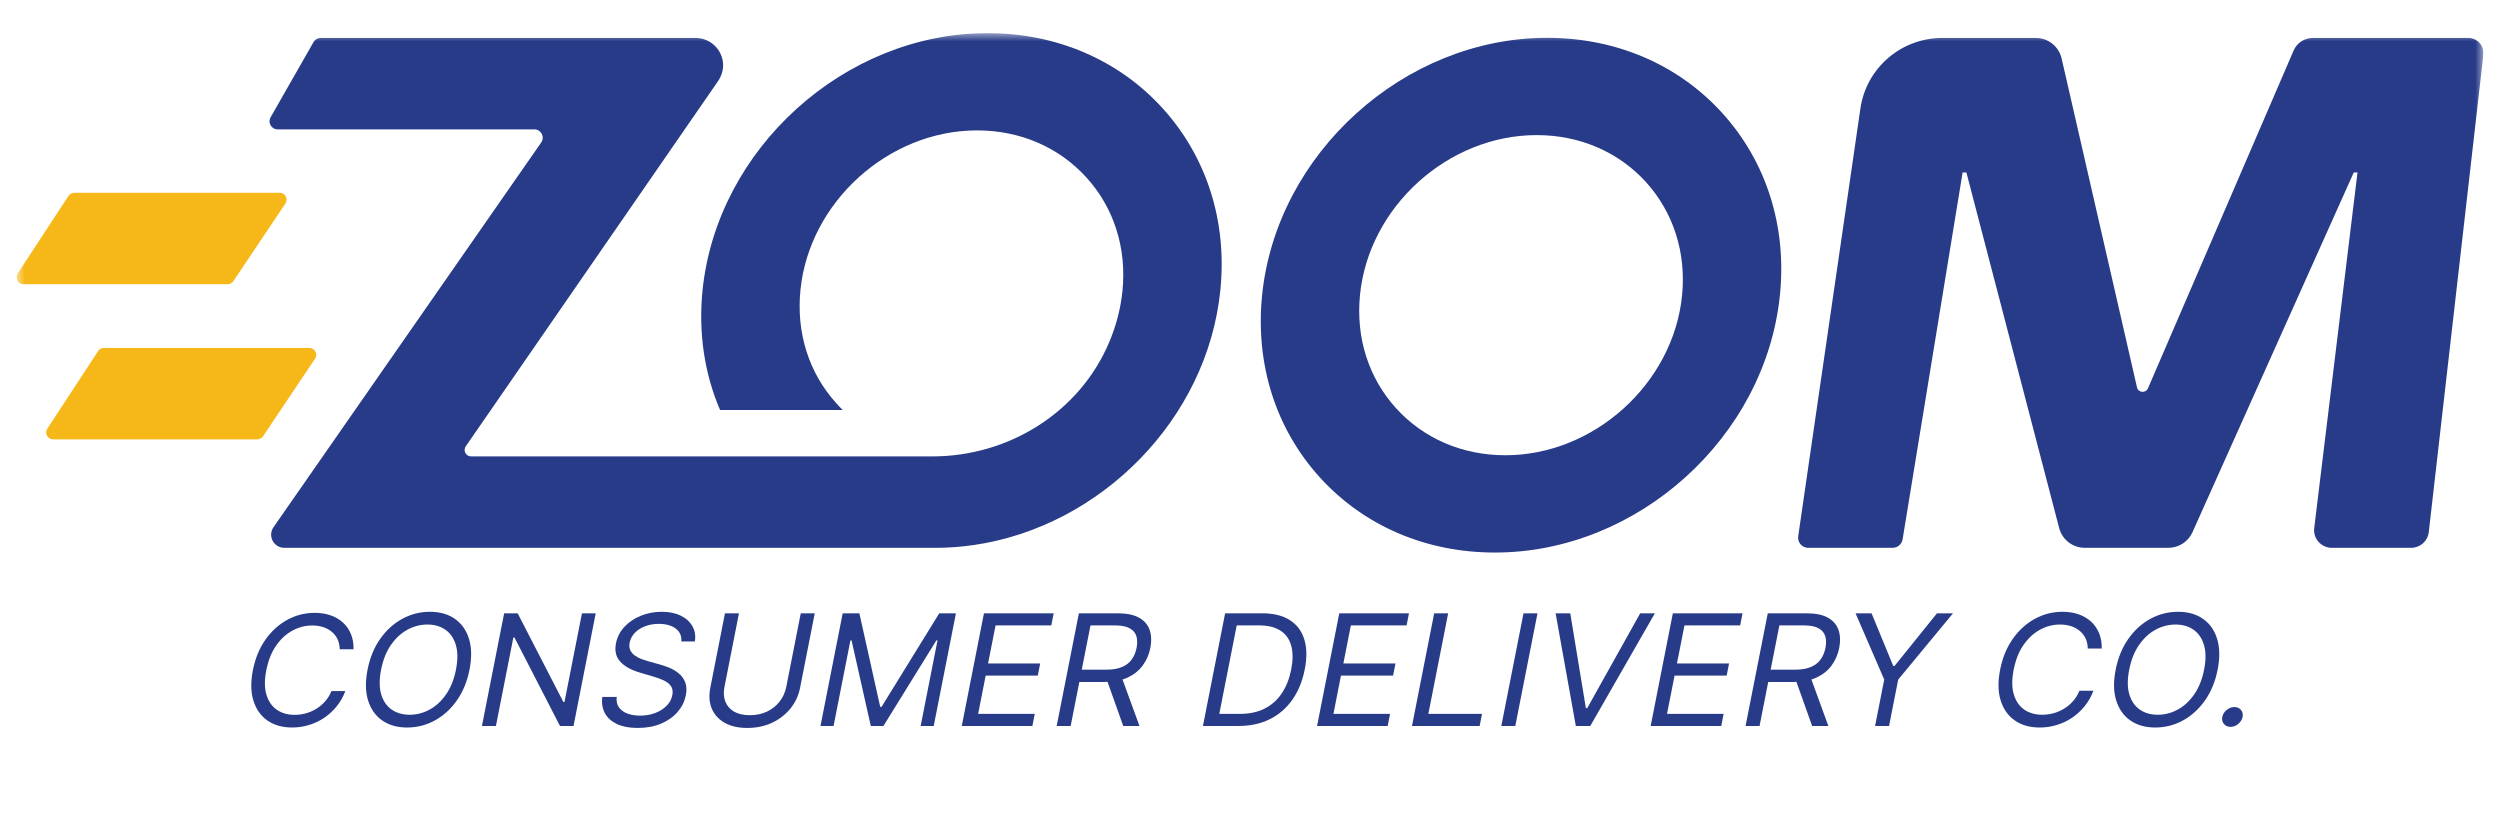 <svg width="151" height="50" viewBox="0 0 151 50" fill="none" xmlns="http://www.w3.org/2000/svg">
<g clip-path="url(#clip0_85_1435)">
<mask id="mask0_85_1435" style="mask-type:luminance" maskUnits="userSpaceOnUse" x="1" y="1" width="149" height="48">
<path d="M150 1.997H1V48.001H150V1.997Z" fill="white"/>
</mask>
<g mask="url(#mask0_85_1435)">
<path d="M139.7 2.292H149.08C149.631 2.292 150.058 2.77 149.996 3.309L146.698 32.142C146.636 32.682 146.176 33.089 145.633 33.089H140.844C140.202 33.089 139.7 32.529 139.779 31.895L142.393 10.417H142.166L132.425 32.147C132.168 32.719 131.597 33.089 130.967 33.089H125.925C125.196 33.089 124.558 32.599 124.375 31.899L118.77 10.417H118.542L114.917 32.579C114.867 32.871 114.61 33.089 114.312 33.089H109.216C108.847 33.089 108.561 32.76 108.611 32.394L112.369 6.55C112.721 4.108 114.83 2.292 117.316 2.292H122.963C123.704 2.292 124.35 2.803 124.52 3.524L129.074 23.396C129.148 23.726 129.6 23.767 129.736 23.458L138.536 3.05C138.731 2.589 139.191 2.292 139.7 2.292Z" fill="#273B88"/>
</g>
<mask id="mask1_85_1435" style="mask-type:luminance" maskUnits="userSpaceOnUse" x="1" y="1" width="149" height="48">
<path d="M150 1.997H1V48.001H150V1.997Z" fill="white"/>
</mask>
<g mask="url(#mask1_85_1435)">
<path d="M16.52 31.842C16.155 32.369 16.528 33.089 17.178 33.089H56.438C56.455 33.089 56.475 33.089 56.496 33.089C57.271 33.089 58.037 33.032 58.795 32.921H58.812C66.472 31.809 72.931 25.327 73.71 17.52C74.129 13.365 72.882 9.461 70.205 6.521C67.549 3.606 63.796 2 59.645 2C51.011 2 43.288 8.984 42.43 17.565C42.178 20.114 42.55 22.568 43.491 24.763H50.899C50.774 24.64 50.654 24.516 50.538 24.384C48.864 22.552 48.086 20.114 48.347 17.52C48.877 12.204 53.662 7.876 59.015 7.876C61.604 7.876 63.945 8.881 65.606 10.705C67.28 12.537 68.055 14.975 67.798 17.565C67.69 18.624 67.421 19.657 67.011 20.633C65.234 24.887 60.946 27.567 56.314 27.567H28.456C28.137 27.567 27.95 27.209 28.137 26.95L43.371 4.899C43.536 4.66 43.64 4.384 43.669 4.096C43.756 3.128 42.99 2.292 42.012 2.292H19.366C19.188 2.292 19.026 2.387 18.939 2.539L16.346 7.081C16.155 7.407 16.391 7.814 16.768 7.814H32.272C32.682 7.814 32.922 8.271 32.69 8.605L16.52 31.842Z" fill="#273B88"/>
</g>
<mask id="mask2_85_1435" style="mask-type:luminance" maskUnits="userSpaceOnUse" x="1" y="1" width="149" height="48">
<path d="M150 1.997H1V48.001H150V1.997Z" fill="white"/>
</mask>
<g mask="url(#mask2_85_1435)">
<path d="M17.241 12.29L14.096 16.981C14.017 17.096 13.885 17.166 13.748 17.166H1.418C1.087 17.166 0.888 16.799 1.066 16.523L4.136 11.833C4.215 11.714 4.348 11.644 4.488 11.644H16.893C17.228 11.644 17.427 12.014 17.241 12.29Z" fill="#F6B818"/>
</g>
<mask id="mask3_85_1435" style="mask-type:luminance" maskUnits="userSpaceOnUse" x="1" y="1" width="149" height="48">
<path d="M150 1.997H1V48.001H150V1.997Z" fill="white"/>
</mask>
<g mask="url(#mask3_85_1435)">
<path d="M19.03 21.663L15.886 26.353C15.807 26.468 15.675 26.538 15.538 26.538H3.208C2.877 26.538 2.678 26.172 2.856 25.896L5.926 21.205C6.005 21.086 6.137 21.016 6.278 21.016H18.683C19.018 21.016 19.217 21.387 19.03 21.663Z" fill="#F6B818"/>
</g>
<mask id="mask4_85_1435" style="mask-type:luminance" maskUnits="userSpaceOnUse" x="1" y="1" width="149" height="48">
<path d="M150 1.997H1V48.001H150V1.997Z" fill="white"/>
</mask>
<g mask="url(#mask4_85_1435)">
<path d="M90.291 33.374C86.139 33.374 82.39 31.768 79.734 28.852C77.058 25.912 75.815 22.008 76.229 17.849C77.087 9.268 84.814 2.284 93.448 2.284C97.599 2.284 101.348 3.89 104.004 6.805C106.68 9.741 107.928 13.649 107.509 17.804C106.651 26.39 98.929 33.374 90.291 33.374ZM92.814 8.16C87.461 8.16 82.676 12.488 82.145 17.804C81.884 20.398 82.663 22.836 84.333 24.669C85.994 26.493 88.335 27.497 90.924 27.497C96.277 27.497 101.063 23.17 101.597 17.849C101.854 15.259 101.075 12.822 99.405 10.985C97.744 9.165 95.403 8.16 92.814 8.16Z" fill="#273B88"/>
</g>
<mask id="mask5_85_1435" style="mask-type:luminance" maskUnits="userSpaceOnUse" x="1" y="1" width="149" height="48">
<path d="M150 1.997H1V48.001H150V1.997Z" fill="white"/>
</mask>
<g mask="url(#mask5_85_1435)">
<path d="M134.721 43.902C134.553 43.902 134.421 43.843 134.324 43.726C134.226 43.608 134.194 43.468 134.226 43.304C134.258 43.14 134.346 42.999 134.49 42.882C134.633 42.765 134.789 42.706 134.957 42.706C135.125 42.706 135.258 42.765 135.355 42.882C135.452 42.999 135.485 43.14 135.452 43.304C135.431 43.412 135.383 43.512 135.308 43.603C135.236 43.694 135.148 43.767 135.044 43.822C134.942 43.875 134.835 43.902 134.721 43.902Z" fill="#273B88"/>
<path d="M133.945 40.447C133.804 41.164 133.549 41.785 133.18 42.307C132.811 42.83 132.367 43.233 131.848 43.517C131.329 43.8 130.772 43.942 130.177 43.942C129.582 43.942 129.081 43.8 128.674 43.517C128.266 43.233 127.981 42.83 127.819 42.307C127.656 41.785 127.645 41.164 127.787 40.447C127.928 39.729 128.183 39.109 128.552 38.586C128.921 38.063 129.364 37.66 129.884 37.377C130.403 37.093 130.96 36.952 131.555 36.952C132.15 36.952 132.651 37.093 133.058 37.377C133.466 37.66 133.751 38.063 133.913 38.586C134.076 39.109 134.087 39.729 133.945 40.447ZM133.128 40.447C133.244 39.858 133.241 39.36 133.118 38.955C132.999 38.55 132.788 38.243 132.486 38.035C132.186 37.826 131.825 37.722 131.403 37.722C130.98 37.722 130.577 37.826 130.193 38.035C129.812 38.243 129.48 38.55 129.198 38.955C128.918 39.36 128.72 39.858 128.604 40.447C128.488 41.036 128.49 41.533 128.61 41.938C128.732 42.344 128.943 42.651 129.243 42.859C129.545 43.067 129.907 43.171 130.329 43.171C130.752 43.171 131.154 43.067 131.535 42.859C131.919 42.651 132.251 42.344 132.531 41.938C132.813 41.533 133.012 41.036 133.128 40.447Z" fill="#273B88"/>
<path d="M126.946 39.171H126.101C126.098 38.934 126.051 38.726 125.962 38.546C125.874 38.367 125.754 38.216 125.601 38.094C125.451 37.97 125.275 37.877 125.074 37.815C124.872 37.753 124.656 37.722 124.424 37.722C124.002 37.722 123.599 37.826 123.215 38.035C122.833 38.243 122.501 38.55 122.219 38.955C121.94 39.36 121.742 39.858 121.626 40.447C121.51 41.036 121.512 41.533 121.632 41.938C121.754 42.344 121.965 42.651 122.264 42.859C122.566 43.067 122.928 43.171 123.351 43.171C123.582 43.171 123.811 43.14 124.037 43.078C124.262 43.016 124.475 42.924 124.673 42.802C124.875 42.678 125.055 42.526 125.213 42.347C125.373 42.165 125.502 41.957 125.598 41.722H126.443C126.311 42.07 126.134 42.381 125.911 42.656C125.689 42.931 125.434 43.164 125.147 43.357C124.859 43.547 124.55 43.693 124.219 43.792C123.891 43.892 123.551 43.942 123.199 43.942C122.604 43.942 122.103 43.8 121.695 43.517C121.288 43.233 121.003 42.83 120.84 42.307C120.677 41.785 120.667 41.164 120.808 40.447C120.95 39.729 121.205 39.109 121.573 38.586C121.942 38.063 122.386 37.66 122.905 37.377C123.424 37.093 123.981 36.952 124.576 36.952C124.928 36.952 125.249 37.001 125.538 37.101C125.829 37.201 126.081 37.347 126.293 37.54C126.505 37.73 126.668 37.963 126.782 38.237C126.896 38.51 126.951 38.821 126.946 39.171Z" fill="#273B88"/>
<path d="M112.075 37.044H113.042L114.351 40.221H114.433L116.993 37.044H117.961L114.652 41.045L114.099 43.849H113.255L113.807 41.045L112.075 37.044Z" fill="#273B88"/>
<path d="M105.432 43.849L106.773 37.044H109.13C109.675 37.044 110.105 37.135 110.419 37.317C110.733 37.496 110.943 37.743 111.049 38.058C111.155 38.372 111.169 38.73 111.09 39.131C111.011 39.532 110.857 39.887 110.628 40.197C110.398 40.508 110.093 40.751 109.71 40.928C109.328 41.103 108.867 41.191 108.327 41.191H106.419L106.566 40.447H108.446C108.819 40.447 109.129 40.394 109.377 40.287C109.627 40.181 109.823 40.03 109.963 39.835C110.106 39.638 110.205 39.403 110.259 39.131C110.312 38.858 110.307 38.62 110.243 38.417C110.178 38.213 110.042 38.056 109.835 37.945C109.628 37.832 109.336 37.775 108.959 37.775H107.474L106.277 43.849H105.432ZM109.318 40.792L110.433 43.849H109.452L108.364 40.792H109.318Z" fill="#273B88"/>
<path d="M99.7 43.849L101.04 37.044H105.25L105.106 37.775H101.741L101.288 40.075H104.435L104.291 40.806H101.144L100.688 43.118H104.108L103.964 43.849H99.7Z" fill="#273B88"/>
<path d="M94.844 37.044L95.787 42.772H95.868L99.068 37.044H99.954L96.052 43.849H95.18L93.959 37.044H94.844Z" fill="#273B88"/>
<path d="M92.865 37.044L91.524 43.849H90.679L92.02 37.044H92.865Z" fill="#273B88"/>
<path d="M85.284 43.849L86.624 37.044H87.469L86.272 43.118H89.515L89.371 43.849H85.284Z" fill="#273B88"/>
<path d="M79.551 43.849L80.892 37.044H85.102L84.958 37.775H81.592L81.139 40.075H84.287L84.143 40.806H80.995L80.54 43.118H83.96L83.816 43.849H79.551Z" fill="#273B88"/>
<path d="M74.809 43.849H72.657L73.997 37.044H76.246C76.922 37.044 77.475 37.181 77.902 37.453C78.33 37.723 78.623 38.112 78.779 38.619C78.936 39.124 78.946 39.729 78.807 40.433C78.667 41.142 78.418 41.752 78.058 42.264C77.699 42.773 77.244 43.166 76.695 43.44C76.147 43.712 75.518 43.849 74.809 43.849ZM73.645 43.118H74.899C75.476 43.118 75.975 43.009 76.397 42.792C76.819 42.575 77.163 42.266 77.428 41.865C77.693 41.464 77.88 40.987 77.989 40.433C78.098 39.884 78.099 39.411 77.993 39.015C77.888 38.616 77.673 38.31 77.349 38.098C77.026 37.883 76.592 37.775 76.047 37.775H74.698L73.645 43.118Z" fill="#273B88"/>
<path d="M63.824 43.849L65.164 37.044H67.521C68.066 37.044 68.496 37.135 68.81 37.317C69.124 37.496 69.334 37.743 69.44 38.058C69.546 38.372 69.56 38.73 69.481 39.131C69.402 39.532 69.248 39.887 69.019 40.197C68.79 40.508 68.484 40.751 68.102 40.928C67.72 41.103 67.258 41.191 66.718 41.191H64.811L64.957 40.447H66.837C67.21 40.447 67.52 40.394 67.768 40.287C68.018 40.181 68.214 40.03 68.354 39.835C68.498 39.638 68.596 39.403 68.65 39.131C68.704 38.858 68.698 38.62 68.634 38.417C68.57 38.213 68.434 38.056 68.226 37.945C68.019 37.832 67.727 37.775 67.35 37.775H65.865L64.668 43.849H63.824ZM67.709 40.792L68.824 43.849H67.843L66.756 40.792H67.709Z" fill="#273B88"/>
<path d="M58.091 43.849L59.431 37.044H63.642L63.498 37.775H60.132L59.679 40.075H62.827L62.683 40.806H59.535L59.08 43.118H62.499L62.355 43.849H58.091Z" fill="#273B88"/>
<path d="M50.898 37.044H51.906L53.164 42.693H53.246L56.73 37.044H57.738L56.397 43.849H55.607L56.626 38.679H56.557L53.359 43.849H52.596L51.434 38.679H51.366L50.348 43.849H49.557L50.898 37.044Z" fill="#273B88"/>
<path d="M48.366 37.044H49.211L48.323 41.55C48.232 42.015 48.038 42.43 47.741 42.796C47.447 43.159 47.076 43.446 46.628 43.656C46.18 43.864 45.683 43.968 45.136 43.968C44.588 43.968 44.132 43.864 43.766 43.656C43.401 43.446 43.142 43.159 42.989 42.796C42.839 42.43 42.809 42.015 42.901 41.55L43.788 37.044H44.633L43.759 41.483C43.693 41.816 43.71 42.111 43.809 42.37C43.908 42.627 44.081 42.83 44.329 42.978C44.58 43.124 44.899 43.198 45.287 43.198C45.676 43.198 46.024 43.124 46.332 42.978C46.641 42.83 46.894 42.627 47.092 42.37C47.293 42.111 47.426 41.816 47.492 41.483L48.366 37.044Z" fill="#273B88"/>
<path d="M41.151 38.746C41.177 38.409 41.063 38.148 40.809 37.962C40.555 37.775 40.217 37.682 39.794 37.682C39.485 37.682 39.205 37.731 38.955 37.829C38.706 37.926 38.5 38.06 38.337 38.231C38.176 38.401 38.075 38.595 38.032 38.812C37.996 38.994 38.01 39.15 38.072 39.281C38.138 39.409 38.233 39.516 38.356 39.603C38.481 39.687 38.614 39.757 38.758 39.812C38.902 39.865 39.035 39.908 39.158 39.942L39.83 40.128C40.002 40.174 40.192 40.238 40.398 40.32C40.607 40.402 40.8 40.514 40.976 40.656C41.155 40.795 41.29 40.975 41.381 41.194C41.472 41.413 41.486 41.683 41.423 42.002C41.35 42.369 41.186 42.701 40.93 42.998C40.676 43.295 40.344 43.531 39.932 43.706C39.523 43.881 39.05 43.968 38.515 43.968C38.015 43.968 37.598 43.89 37.263 43.733C36.931 43.575 36.688 43.356 36.535 43.075C36.383 42.793 36.331 42.467 36.377 42.094H37.249C37.221 42.352 37.268 42.564 37.389 42.732C37.513 42.899 37.686 43.023 37.908 43.105C38.133 43.184 38.384 43.224 38.661 43.224C38.984 43.224 39.283 43.173 39.56 43.071C39.837 42.967 40.069 42.823 40.255 42.639C40.441 42.453 40.559 42.236 40.608 41.988C40.652 41.762 40.624 41.578 40.522 41.437C40.421 41.295 40.273 41.18 40.08 41.091C39.886 41.003 39.673 40.925 39.441 40.859L38.63 40.619C38.115 40.467 37.726 40.248 37.464 39.965C37.202 39.681 37.116 39.31 37.206 38.852C37.282 38.471 37.453 38.139 37.72 37.855C37.989 37.569 38.319 37.348 38.709 37.191C39.102 37.031 39.52 36.952 39.965 36.952C40.415 36.952 40.799 37.03 41.118 37.187C41.437 37.342 41.672 37.555 41.823 37.825C41.977 38.096 42.025 38.402 41.969 38.746H41.151Z" fill="#273B88"/>
<path d="M35.981 37.044L34.641 43.849H33.823L31.074 38.506H31.006L29.954 43.849H29.109L30.45 37.044H31.267L34.027 42.4H34.095L35.15 37.044H35.981Z" fill="#273B88"/>
<path d="M28.359 40.447C28.218 41.164 27.962 41.785 27.594 42.307C27.225 42.83 26.781 43.233 26.262 43.517C25.743 43.8 25.186 43.942 24.591 43.942C23.996 43.942 23.495 43.8 23.087 43.517C22.68 43.233 22.395 42.83 22.232 42.307C22.07 41.785 22.059 41.164 22.2 40.447C22.342 39.729 22.597 39.109 22.965 38.586C23.334 38.063 23.778 37.66 24.297 37.377C24.816 37.093 25.373 36.952 25.968 36.952C26.563 36.952 27.064 37.093 27.472 37.377C27.879 37.66 28.164 38.063 28.327 38.586C28.49 39.109 28.5 39.729 28.359 40.447ZM27.541 40.447C27.657 39.858 27.654 39.36 27.532 38.955C27.412 38.55 27.201 38.243 26.899 38.035C26.6 37.826 26.239 37.722 25.817 37.722C25.394 37.722 24.991 37.826 24.607 38.035C24.225 38.243 23.894 38.55 23.612 38.955C23.332 39.36 23.134 39.858 23.018 40.447C22.902 41.036 22.904 41.533 23.024 41.938C23.146 42.344 23.357 42.651 23.657 42.859C23.958 43.067 24.32 43.171 24.743 43.171C25.165 43.171 25.567 43.067 25.949 42.859C26.333 42.651 26.665 42.344 26.944 41.938C27.226 41.533 27.425 41.036 27.541 40.447Z" fill="#273B88"/>
<path d="M21.355 39.215H20.519C20.515 38.98 20.469 38.773 20.381 38.596C20.294 38.418 20.175 38.269 20.023 38.148C19.875 38.025 19.7 37.933 19.501 37.872C19.302 37.81 19.087 37.779 18.858 37.779C18.439 37.779 18.04 37.883 17.66 38.089C17.281 38.295 16.953 38.599 16.673 39.001C16.396 39.402 16.2 39.895 16.085 40.478C15.97 41.062 15.972 41.555 16.091 41.956C16.212 42.358 16.421 42.662 16.718 42.868C17.017 43.074 17.376 43.177 17.794 43.177C18.023 43.177 18.25 43.147 18.474 43.085C18.697 43.024 18.907 42.933 19.105 42.812C19.304 42.689 19.482 42.539 19.639 42.361C19.798 42.181 19.925 41.975 20.02 41.742H20.857C20.727 42.087 20.551 42.395 20.331 42.667C20.111 42.939 19.858 43.171 19.573 43.362C19.289 43.55 18.982 43.694 18.655 43.793C18.329 43.892 17.992 43.941 17.644 43.941C17.054 43.941 16.558 43.8 16.154 43.52C15.751 43.239 15.468 42.839 15.307 42.322C15.146 41.804 15.135 41.189 15.275 40.478C15.415 39.767 15.668 39.153 16.033 38.635C16.399 38.117 16.838 37.718 17.353 37.437C17.867 37.156 18.419 37.016 19.008 37.016C19.357 37.016 19.674 37.065 19.961 37.164C20.25 37.263 20.499 37.407 20.709 37.598C20.919 37.787 21.081 38.017 21.194 38.29C21.307 38.559 21.361 38.868 21.355 39.215Z" fill="#273B88"/>
</g>
</g>
<defs>
<clipPath id="clip0_85_1435">
<rect width="149" height="46" fill="white" transform="translate(1 2)"/>
</clipPath>
</defs>
</svg>
